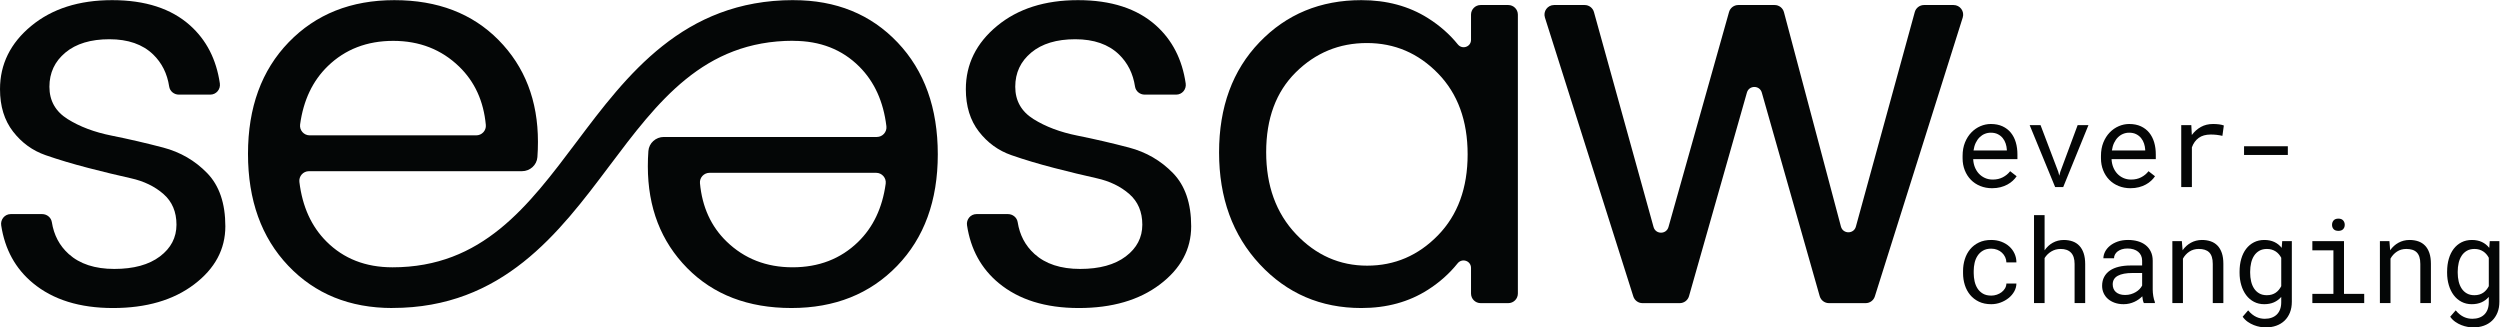 <svg width="566.93" height="74.253" version="1.1" viewBox="0 0 566.93 74.253" xml:space="preserve" xmlns="http://www.w3.org/2000/svg"><g transform="matrix(1.333 0 0 -1.333 0 74.253)"><g transform="scale(.1)" fill="#040606"><path d="m0.004 405.31c0 42.488 17.695 78.355 53.109 107.61 35.41 29.246 81.293 43.879 137.64 43.879s100.53-14.321 132.56-42.957c27.808-24.867 44.703-57.758 50.687-98.664 1.465-10.032-6.105-19.11-16.25-19.11h-53.535c-8.059 0-15.188 5.731-16.395 13.696-3.34 22.066-12.441 40.289-27.324 54.656-17.867 17.238-42.648 25.867-74.359 25.867-31.727 0-56.668-7.551-74.824-22.629-18.172-15.097-27.247-34.496-27.247-58.195 0-23.711 10.301-42.031 30.942-54.961 20.625-12.941 45.566-22.336 74.824-28.176 29.238-5.863 58.5-12.637 87.754-20.32 29.242-7.711 54.184-22.176 74.824-43.418 20.625-21.25 30.945-51.43 30.945-90.527 0-39.125-17.707-72.051-53.113-98.84-35.422-26.797-81.449-40.188-138.1-40.188-56.664 0-102.07 14.16-136.25 42.492-29.66 24.578-47.613 57.278-53.852 98.094-1.539 10.07 6.043 19.223 16.234 19.223h53.398c8.082 0 15.254-5.703 16.508-13.696 3.461-22.019 13.019-40.093 28.676-54.199 18.781-16.941 44.644-25.406 77.597-25.406 32.938 0 58.801 7.078 77.594 21.25 18.781 14.156 28.176 32.176 28.176 54.043 0 21.844-7.391 39.258-22.168 52.187-14.781 12.926-33.258 21.856-55.426 26.786-22.168 4.921-46.348 10.769-72.516 17.546-26.179 6.774-50.34 14.004-72.515 21.715-22.168 7.692-40.645 21.086-55.422 40.188-14.781 19.078-22.168 43.09-22.168 72.051"/><path d="m1643.1 405.31c0 42.488 17.7 78.355 53.12 107.61 35.4 29.246 81.28 43.879 137.63 43.879 56.36 0 100.54-14.321 132.57-42.957 27.83-24.895 44.73-57.828 50.7-98.789 1.45-9.973-6.06-18.985-16.14-18.985h-53.66c-8.06 0-15.19 5.731-16.4 13.696-3.34 22.066-12.45 40.289-27.31 54.656-17.88 17.238-42.67 25.867-74.37 25.867-31.73 0-56.67-7.551-74.83-22.629-18.17-15.097-27.25-34.496-27.25-58.195 0-23.711 10.31-42.031 30.94-54.961 20.63-12.941 45.58-22.336 74.83-28.176 29.24-5.863 58.5-12.637 87.76-20.32 29.24-7.711 54.18-22.176 74.82-43.418 20.63-21.25 30.95-51.43 30.95-90.527 0-39.125-17.71-72.051-53.12-98.84-35.42-26.797-81.44-40.188-138.1-40.188-56.67 0-102.07 14.16-136.25 42.492-29.69 24.602-47.65 57.344-53.87 98.211-1.52 10.012 6 19.106 16.12 19.106h53.53c8.08 0 15.26-5.703 16.51-13.696 3.46-22.019 13.01-40.093 28.68-54.199 18.77-16.941 44.65-25.406 77.59-25.406s58.8 7.078 77.59 21.25c18.78 14.156 28.19 32.176 28.19 54.043 0 21.844-7.4 39.258-22.19 52.187-14.77 12.926-33.24 21.856-55.41 26.786-22.17 4.921-46.35 10.769-72.52 17.546-26.18 6.774-50.34 14.004-72.51 21.715-22.17 7.692-40.65 21.086-55.43 40.188-14.78 19.078-22.17 43.09-22.17 72.051"/><path d="m2446.4 156.82c33.56 34.485 50.35 80.372 50.35 137.64 0 57.273-16.79 103.14-50.35 137.64-33.58 34.48-73.9 51.73-121.01 51.73-47.12 0-87.45-16.625-121.01-49.883-33.58-33.257-50.34-78.515-50.34-135.79 0-57.269 16.93-103.77 50.81-139.49 33.85-35.722 74.2-53.57 121-53.57s86.97 17.223 120.55 51.726zm-303.22-49.421c-46.19 49.57-69.28 113-69.28 190.3 0 77.274 22.93 139.79 68.82 187.52 45.87 47.715 103.6 71.586 173.19 71.586 43.11 0 80.83-10.16 113.16-30.481 20.01-12.574 37.02-27.511 51-44.8 7.53-9.297 22.44-4.25 22.44 7.71v42.918c0 9.024 7.33 16.34 16.35 16.34h47.02c9.02 0 16.34-7.316 16.34-16.34v-474.45c0-9.035-7.32-16.348-16.34-16.348h-47.02c-9.02 0-16.35 7.312-16.35 16.348v43.567c0 12.183-15.23 17.254-22.85 7.742-13.92-17.383-30.77-32.383-50.59-45.02-32.33-20.645-70.05-30.949-113.16-30.949-68.97 0-126.54 24.777-172.73 74.36"/><path d="m3273.2 548.49h50.24c11.04 0 18.91-10.718 15.59-21.25l-149.52-474.46c-2.13-6.805-8.44-11.434-15.58-11.434h-62.51c-7.3 0-13.71 4.844-15.71 11.875l-98.49 346.3c-3.63 12.77-21.73 12.77-25.36 0l-98.49-346.3c-2-7.031-8.42-11.875-15.72-11.875h-63.45c-7.13 0-13.43 4.621-15.57 11.406l-150.38 474.46c-3.34 10.535 4.53 21.277 15.57 21.277h52.09c7.34 0 13.79-4.898 15.75-11.972l101.39-365.66c3.56-12.856 21.77-12.883 25.39-0.051l103.02 365.78c1.99 7.047 8.42 11.91 15.73 11.91h61.89c7.42 0 13.89-4.98 15.8-12.144l96.94-364.71c3.46-13 21.88-13.078 25.44-0.102l100.18 364.95c1.95 7.093 8.4 12.011 15.76 12.011"/><path d="m1459.6 145.27c-29.56-28.632-66.65-42.96-111.31-42.96-44.64 0-82.05 14.64-112.23 43.886-26.43 25.625-41.52 58.703-45.28 99.199-0.87 9.485 6.77 17.649 16.29 17.649h283.47c9.86 0 17.54-8.75 16.21-18.516-5.63-41.179-21.35-74.265-47.15-99.258zm-901.92 299.29c29.563 28.633 66.657 42.954 111.32 42.954 44.636 0 82.054-14.633 112.23-43.883 26.422-25.625 41.52-58.696 45.273-99.199 0.879-9.481-6.765-17.653-16.292-17.653h-283.46c-9.86 0-17.539 8.75-16.207 18.524 5.625 41.175 21.343 74.265 47.14 99.257zm969.36 40.184c-45.57 48.039-104.69 72.051-177.36 72.051v0.054c-187.45 0-283.73-128.08-368.69-241.08-82.528-109.79-160.48-213.48-313.39-213.48v0.016c-45.582 0-82.992 14.621-112.24 43.878-25.629 25.625-40.981 59.407-46.039 101.34-1.172 9.7 6.461 18.293 16.226 18.293h362.43c13.601 0 25.234 10.317 26.246 23.875 0.625 8.356 0.937 17.028 0.937 26.008 0 70.203-22.328 127.93-66.972 173.2-44.653 45.258-103.77 67.895-177.36 67.895-73.597 0-133.48-23.871-179.67-71.586-46.183-47.735-69.281-111.02-69.281-189.83 0-78.84 22.778-142.26 68.36-190.29 45.566-48.039 104.69-72.055 177.36-72.055v0.09c187.44 0 283.73 128.07 368.68 241.08 82.53 109.78 160.49 213.48 313.39 213.48v-0.16c45.58 0 82.99-14.618 112.24-43.875 25.62-25.618 40.97-59.403 46.04-101.34 1.16-9.696-6.47-18.289-16.23-18.289h-362.44c-13.59 0-25.22-10.321-26.24-23.883-0.62-8.356-0.94-17.024-0.94-26 0-70.211 22.33-127.94 66.97-173.21 44.66-45.254 103.78-67.895 177.36-67.895 73.6 0 133.48 23.879 179.67 71.594 46.19 47.726 69.28 111.01 69.28 189.83 0 78.836-22.77 142.26-68.35 190.29"/><path d="m3386.8 331.3c-3.64 0-7.07-0.66-10.32-2-3.25-1.321-6.16-3.278-8.77-5.84-2.59-2.566-4.78-5.707-6.57-9.441-1.79-3.731-3.04-8.036-3.75-12.911h56.68v1.371c-0.2 3.504-0.86 6.973-2 10.418-1.14 3.434-2.81 6.528-5.02 9.25-2.2 2.719-4.99 4.938-8.32 6.622-3.35 1.691-7.32 2.531-11.93 2.531zm2.33-94.465c-7.39 0-14.2 1.269-20.4 3.809-6.2 2.531-11.5 6.066-15.91 10.605-4.43 4.543-7.86 9.941-10.33 16.168-2.47 6.234-3.7 13.016-3.7 20.352v4.089c0 8.5 1.37 16.114 4.08 22.832 2.74 6.719 6.35 12.403 10.87 17.043 4.51 4.649 9.63 8.204 15.39 10.668 5.75 2.469 11.63 3.696 17.67 3.696 7.6 0 14.23-1.313 19.91-3.934 5.69-2.637 10.41-6.273 14.18-10.914 3.76-4.633 6.56-10.113 8.42-16.41 1.85-6.289 2.76-13.117 2.76-20.449v-8.082h-75.26c0.19-4.805 1.12-9.305 2.77-13.536 1.66-4.214 3.93-7.902 6.82-11.054 2.89-3.145 6.35-5.625 10.37-7.442 4.03-1.816 8.48-2.734 13.34-2.734 6.43 0 12.14 1.301 17.14 3.906 4.99 2.586 9.16 6.028 12.46 10.317l11.01-8.578c-1.75-2.657-3.94-5.196-6.58-7.637-2.62-2.442-5.66-4.602-9.1-6.477-3.44-1.89-7.33-3.394-11.69-4.527-4.34-1.137-9.09-1.711-14.22-1.711"/><path d="m3501.6 264.7 1.66-6.531 1.75 6.531 29.51 79.465h18.39l-42.94-105.37h-13.73l-43.34 105.37h18.51l30.19-79.465"/><path d="m3622.2 331.3c-3.64 0-7.07-0.66-10.32-2-3.25-1.321-6.17-3.278-8.77-5.84-2.59-2.566-4.78-5.707-6.57-9.441-1.79-3.731-3.04-8.036-3.75-12.911h56.68v1.371c-0.2 3.504-0.86 6.973-2 10.418-1.14 3.434-2.82 6.528-5.02 9.25-2.2 2.719-4.99 4.938-8.32 6.622-3.35 1.691-7.32 2.531-11.93 2.531zm2.33-94.465c-7.39 0-14.19 1.269-20.4 3.809-6.2 2.531-11.5 6.066-15.91 10.605-4.43 4.543-7.86 9.941-10.33 16.168-2.47 6.234-3.7 13.016-3.7 20.352v4.089c0 8.5 1.37 16.114 4.08 22.832 2.74 6.719 6.35 12.403 10.87 17.043 4.52 4.649 9.63 8.204 15.39 10.668 5.75 2.469 11.64 3.696 17.67 3.696 7.6 0 14.23-1.313 19.91-3.934 5.69-2.637 10.41-6.273 14.18-10.914 3.75-4.633 6.56-10.113 8.42-16.41 1.86-6.289 2.76-13.117 2.76-20.449v-8.082h-75.26c0.2-4.805 1.12-9.305 2.77-13.536 1.66-4.214 3.93-7.902 6.82-11.054 2.89-3.145 6.35-5.625 10.36-7.442 4.04-1.816 8.49-2.734 13.35-2.734 6.43 0 12.14 1.301 17.14 3.906 4.99 2.586 9.16 6.028 12.46 10.317l11.01-8.578c-1.75-2.657-3.94-5.196-6.58-7.637-2.62-2.442-5.66-4.602-9.11-6.477-3.42-1.89-7.33-3.394-11.68-4.527-4.34-1.137-9.09-1.711-14.22-1.711"/><path d="m3764.7 346.1c1.69 0 3.45-0.047 5.26-0.141 1.82-0.098 3.56-0.269 5.22-0.484 1.65-0.231 3.17-0.508 4.57-0.828 1.4-0.329 2.55-0.692 3.46-1.075l-2.44-17.629c-3.51 0.782-6.83 1.348-9.98 1.711-3.15 0.344-6.44 0.528-9.88 0.528-8.45 0-15.27-1.914-20.5-5.742-5.22-3.829-9.08-9.192-11.54-16.067v-67.582h-18.12v105.37h17.14l0.87-16.75c4.29 5.77 9.44 10.332 15.44 13.68 6.02 3.336 12.84 5.008 20.5 5.008"/><path d="m3892.1 293.41h-74.49v14.813h74.49v-14.813"/><path d="m3387.5 54.141c3.25 0 6.41 0.516 9.5 1.562 3.07 1.043 5.83 2.488 8.23 4.324 2.4 1.859 4.32 4.035 5.79 6.535 1.46 2.5 2.22 5.215 2.29 8.125h17.04c-0.07-4.676-1.28-9.129-3.65-13.379-2.37-4.266-5.53-7.996-9.5-11.203-3.96-3.211-8.51-5.781-13.63-7.695-5.13-1.914-10.49-2.879-16.07-2.879-7.99 0-14.97 1.438-20.93 4.285-5.98 2.863-10.95 6.711-14.96 11.543-3.99 4.836-6.99 10.434-9 16.75-2.01 6.336-3.03 13.008-3.03 20.02v4.094c0 6.929 1.02 13.59 3.03 19.949 2.01 6.367 5.01 11.973 9 16.797 4.01 4.844 8.98 8.679 14.96 11.543 5.96 2.859 12.94 4.289 20.93 4.289 6.23 0 11.97-0.988 17.19-2.973 5.23-1.98 9.74-4.676 13.54-8.086 3.79-3.406 6.76-7.437 8.9-12.117 2.15-4.668 3.22-9.68 3.22-15h-17.04c-0.07 3.176-0.77 6.184-2.1 9.004-1.33 2.832-3.12 5.312-5.41 7.449-2.27 2.152-4.98 3.84-8.12 5.063-3.16 1.238-6.54 1.851-10.18 1.851-5.58 0-10.27-1.109-14.07-3.355-3.8-2.239-6.86-5.157-9.21-8.774-2.33-3.59-4-7.625-5.01-12.105-1-4.485-1.51-8.996-1.51-13.535v-4.094c0-4.617 0.51-9.18 1.51-13.684 1.01-4.519 2.67-8.574 4.96-12.176 2.31-3.602 5.36-6.523 9.16-8.77 3.8-2.234 8.53-3.359 14.17-3.359"/><path d="m3478.3 131.18c3.77 5.504 8.41 9.812 13.93 12.886 5.53 3.086 11.72 4.668 18.6 4.731 5.52 0 10.53-0.805 15.04-2.383 4.52-1.594 8.36-4.074 11.54-7.453 3.19-3.379 5.64-7.649 7.36-12.813 1.72-5.144 2.58-11.281 2.58-18.347v-66.321h-18.02v66.512c0 8.637-2.06 15.063-6.18 19.277-4.12 4.231-10.01 6.301-17.68 6.243-5.78 0-11.01-1.426-15.72-4.239-4.71-2.832-8.52-6.574-11.45-11.25v-76.543h-18.01v149.58h18.01v-59.879"/><path d="m3615.3 55.215c3.51 0 6.78 0.461 9.84 1.355 3.05 0.918 5.83 2.121 8.32 3.617 2.51 1.492 4.67 3.191 6.48 5.106 1.82 1.914 3.25 3.918 4.29 5.984v21.328h-16.76c-10.51 0-18.7-1.551-24.54-4.676-5.84-3.117-8.76-8.02-8.76-14.699 0-2.606 0.44-5 1.32-7.207 0.87-2.215 2.2-4.098 3.94-5.691 1.75-1.594 3.96-2.844 6.63-3.762 2.65-0.894 5.74-1.355 9.24-1.355zm31.84-13.73c-0.71 1.359-1.28 3.078-1.7 5.117-0.42 2.043-0.73 4.172-0.93 6.379-1.81-1.828-3.83-3.547-6.07-5.16-2.25-1.629-4.72-3.055-7.41-4.285-2.7-1.238-5.57-2.207-8.62-2.93-3.05-0.711-6.29-1.074-9.73-1.074-5.59 0-10.64 0.82-15.15 2.433-4.51 1.629-8.34 3.817-11.49 6.582-3.15 2.754-5.58 6.043-7.3 9.832-1.72 3.801-2.59 7.898-2.59 12.324 0 5.781 1.16 10.84 3.47 15.188 2.3 4.352 5.57 7.965 9.78 10.856 4.22 2.894 9.29 5.051 15.24 6.477 5.94 1.425 12.58 2.148 19.91 2.148h19.68v8.274c0 3.179-0.6 6.035-1.76 8.574-1.17 2.527-2.82 4.683-4.96 6.465-2.15 1.796-4.75 3.171-7.84 4.148-3.09 0.969-6.54 1.453-10.37 1.453-3.58 0-6.77-0.445-9.6-1.363-2.81-0.899-5.2-2.102-7.15-3.598-1.95-1.492-3.46-3.261-4.53-5.308-1.08-2.051-1.61-4.172-1.61-6.368h-18.12c0.08 3.829 1.07 7.579 2.98 11.29 1.92 3.699 4.67 7.019 8.27 9.968 3.62 2.969 7.99 5.352 13.16 7.168 5.16 1.817 11.01 2.727 17.57 2.727 5.98 0 11.52-0.727 16.65-2.199 5.13-1.454 9.56-3.664 13.3-6.622 3.73-2.949 6.67-6.628 8.8-11.042 2.15-4.415 3.23-9.583 3.23-15.493v-48.98c0-3.508 0.32-7.219 0.96-11.152 0.66-3.926 1.56-7.344 2.73-10.277v-1.551h-18.8"/><path d="m3711.8 146.86 1.28-15.578c3.83 5.453 8.52 9.719 14.11 12.793 5.59 3.086 11.82 4.668 18.7 4.731 5.52 0 10.53-0.774 15.04-2.336 4.52-1.563 8.36-3.992 11.54-7.305 3.18-3.308 5.64-7.512 7.36-12.617 1.73-5.098 2.57-11.145 2.57-18.164v-66.895h-18.01v66.512c0 4.672-0.52 8.637-1.56 11.887-1.04 3.242-2.58 5.859-4.61 7.89-2.06 2.012-4.56 3.465-7.5 4.368-2.96 0.918-6.35 1.375-10.18 1.375-6.04 0-11.35-1.524-15.93-4.532-4.57-3.015-8.23-6.992-10.96-11.933v-75.567h-18.01v105.37h16.16"/><path d="m3828 93.008c0-5.137 0.55-10.012 1.62-14.609 1.06-4.621 2.75-8.672 5.06-12.176 2.29-3.508 5.23-6.289 8.81-8.324 3.56-2.047 7.85-3.074 12.85-3.074 3.12 0 5.93 0.379 8.43 1.121 2.49 0.754 4.73 1.797 6.72 3.164 1.97 1.371 3.75 2.992 5.3 4.875 1.56 1.875 2.92 3.953 4.09 6.219v48.305c-1.17 2.215-2.53 4.226-4.09 6.043-1.55 1.828-3.34 3.387-5.35 4.726-2.02 1.321-4.26 2.371-6.72 3.118-2.47 0.75-5.21 1.121-8.18 1.121-5.06 0-9.4-1.043-13-3.125-3.61-2.078-6.57-4.883-8.86-8.426-2.31-3.527-4-7.617-5.06-12.258-1.07-4.648-1.62-9.539-1.62-14.656zm-18.01 2.043c0 7.847 0.96 15.078 2.87 21.668 1.92 6.582 4.69 12.246 8.32 16.992 3.65 4.727 8.05 8.437 13.26 11.102 5.18 2.66 11.06 3.988 17.61 3.988 6.5 0 12.19-1.164 17.1-3.457 4.9-2.309 9.07-5.637 12.51-9.985l0.87 11.496h16.37v-103.12c0-6.953-1.09-13.117-3.26-18.504-2.18-5.391-5.23-9.973-9.15-13.742-3.93-3.75-8.63-6.613-14.09-8.555-5.44-1.953-11.48-2.93-18.11-2.93-2.72 0-5.84 0.312-9.35 0.93-3.49 0.613-7.05 1.621-10.65 3.016-3.61 1.398-7.08 3.273-10.43 5.606-3.33 2.336-6.21 5.223-8.61 8.652l9.34 10.82c2.21-2.668 4.48-4.914 6.82-6.766 2.34-1.859 4.71-3.332 7.11-4.438 2.41-1.101 4.8-1.902 7.21-2.383 2.4-0.496 4.81-0.731 7.2-0.731 4.29 0 8.16 0.625 11.58 1.855 3.45 1.219 6.39 3.027 8.82 5.402 2.43 2.371 4.3 5.301 5.6 8.809 1.31 3.512 1.95 7.539 1.95 12.07v9.059c-3.51-4.019-7.65-7.098-12.41-9.199-4.78-2.105-10.31-3.172-16.61-3.172-6.42 0-12.24 1.367-17.42 4.101-5.21 2.715-9.6 6.484-13.21 11.289-3.59 4.805-6.37 10.469-8.32 16.992-1.95 6.531-2.92 13.555-2.92 21.094v2.043"/><path d="m3967.3 174.51c0 2.976 0.9 5.5 2.68 7.551 1.79 2.039 4.49 3.054 8.14 3.054 3.56 0 6.26-1.015 8.07-3.054 1.82-2.051 2.73-4.575 2.73-7.551 0-2.93-0.91-5.364-2.73-7.305-1.81-1.953-4.51-2.922-8.07-2.922-3.65 0-6.35 0.969-8.14 2.922-1.78 1.941-2.68 4.375-2.68 7.305zm-33.49-27.657h53.84v-89.785h34.38v-15.586h-88.22v15.586h35.83v74.114h-35.83v15.671"/><path d="m4064.9 146.86 1.27-15.578c3.83 5.453 8.52 9.719 14.12 12.793 5.58 3.086 11.8 4.668 18.7 4.731 5.52 0 10.52-0.774 15.04-2.336 4.51-1.563 8.36-3.992 11.53-7.305 3.18-3.308 5.63-7.512 7.36-12.617 1.72-5.098 2.58-11.145 2.58-18.164v-66.895h-18.02v66.512c0 4.672-0.51 8.637-1.55 11.887-1.05 3.242-2.59 5.859-4.63 7.89-2.04 2.012-4.55 3.465-7.5 4.368-2.95 0.918-6.35 1.375-10.17 1.375-6.04 0-11.35-1.524-15.92-4.532-4.58-3.015-8.24-6.992-10.96-11.933v-75.567h-18.02v105.37h16.17"/><path d="m4181.1 93.008c0-5.137 0.53-10.012 1.61-14.609 1.06-4.621 2.75-8.672 5.06-12.176 2.29-3.508 5.23-6.289 8.81-8.324 3.57-2.047 7.86-3.074 12.85-3.074 3.12 0 5.92 0.379 8.43 1.121 2.49 0.754 4.73 1.797 6.72 3.164 1.98 1.371 3.74 2.992 5.3 4.875 1.57 1.875 2.93 3.953 4.1 6.219v48.305c-1.17 2.215-2.53 4.226-4.1 6.043-1.56 1.828-3.33 3.387-5.35 4.726-2.02 1.321-4.26 2.371-6.71 3.118-2.48 0.75-5.21 1.121-8.2 1.121-5.06 0-9.39-1.043-12.99-3.125-3.6-2.078-6.57-4.883-8.86-8.426-2.31-3.527-4-7.617-5.06-12.258-1.08-4.648-1.61-9.539-1.61-14.656zm-18.02 2.043c0 7.847 0.97 15.078 2.88 21.668 1.91 6.582 4.68 12.246 8.32 16.992 3.63 4.727 8.05 8.437 13.24 11.102 5.2 2.66 11.08 3.988 17.62 3.988 6.49 0 12.19-1.164 17.1-3.457 4.9-2.309 9.07-5.637 12.52-9.985l0.86 11.496h16.37v-103.12c0-6.953-1.09-13.117-3.27-18.504-2.17-5.391-5.22-9.973-9.15-13.742-3.92-3.75-8.62-6.613-14.08-8.555-5.44-1.953-11.48-2.93-18.1-2.93-2.73 0-5.84 0.312-9.35 0.93-3.51 0.613-7.06 1.621-10.65 3.016-3.62 1.398-7.09 3.273-10.43 5.606-3.34 2.336-6.22 5.223-8.62 8.652l9.35 10.82c2.2-2.668 4.48-4.914 6.81-6.766 2.34-1.859 4.71-3.332 7.1-4.438 2.42-1.101 4.81-1.902 7.22-2.383 2.39-0.496 4.81-0.731 7.2-0.731 4.29 0 8.15 0.625 11.59 1.855 3.44 1.219 6.38 3.027 8.81 5.402 2.43 2.371 4.31 5.301 5.6 8.809 1.3 3.512 1.96 7.539 1.96 12.07v9.059c-3.51-4.019-7.65-7.098-12.42-9.199-4.77-2.105-10.31-3.172-16.61-3.172-6.42 0-12.23 1.367-17.43 4.101-5.19 2.715-9.6 6.484-13.19 11.289-3.6 4.805-6.39 10.469-8.32 16.992-1.95 6.531-2.93 13.555-2.93 21.094v2.043"/></g></g></svg>
